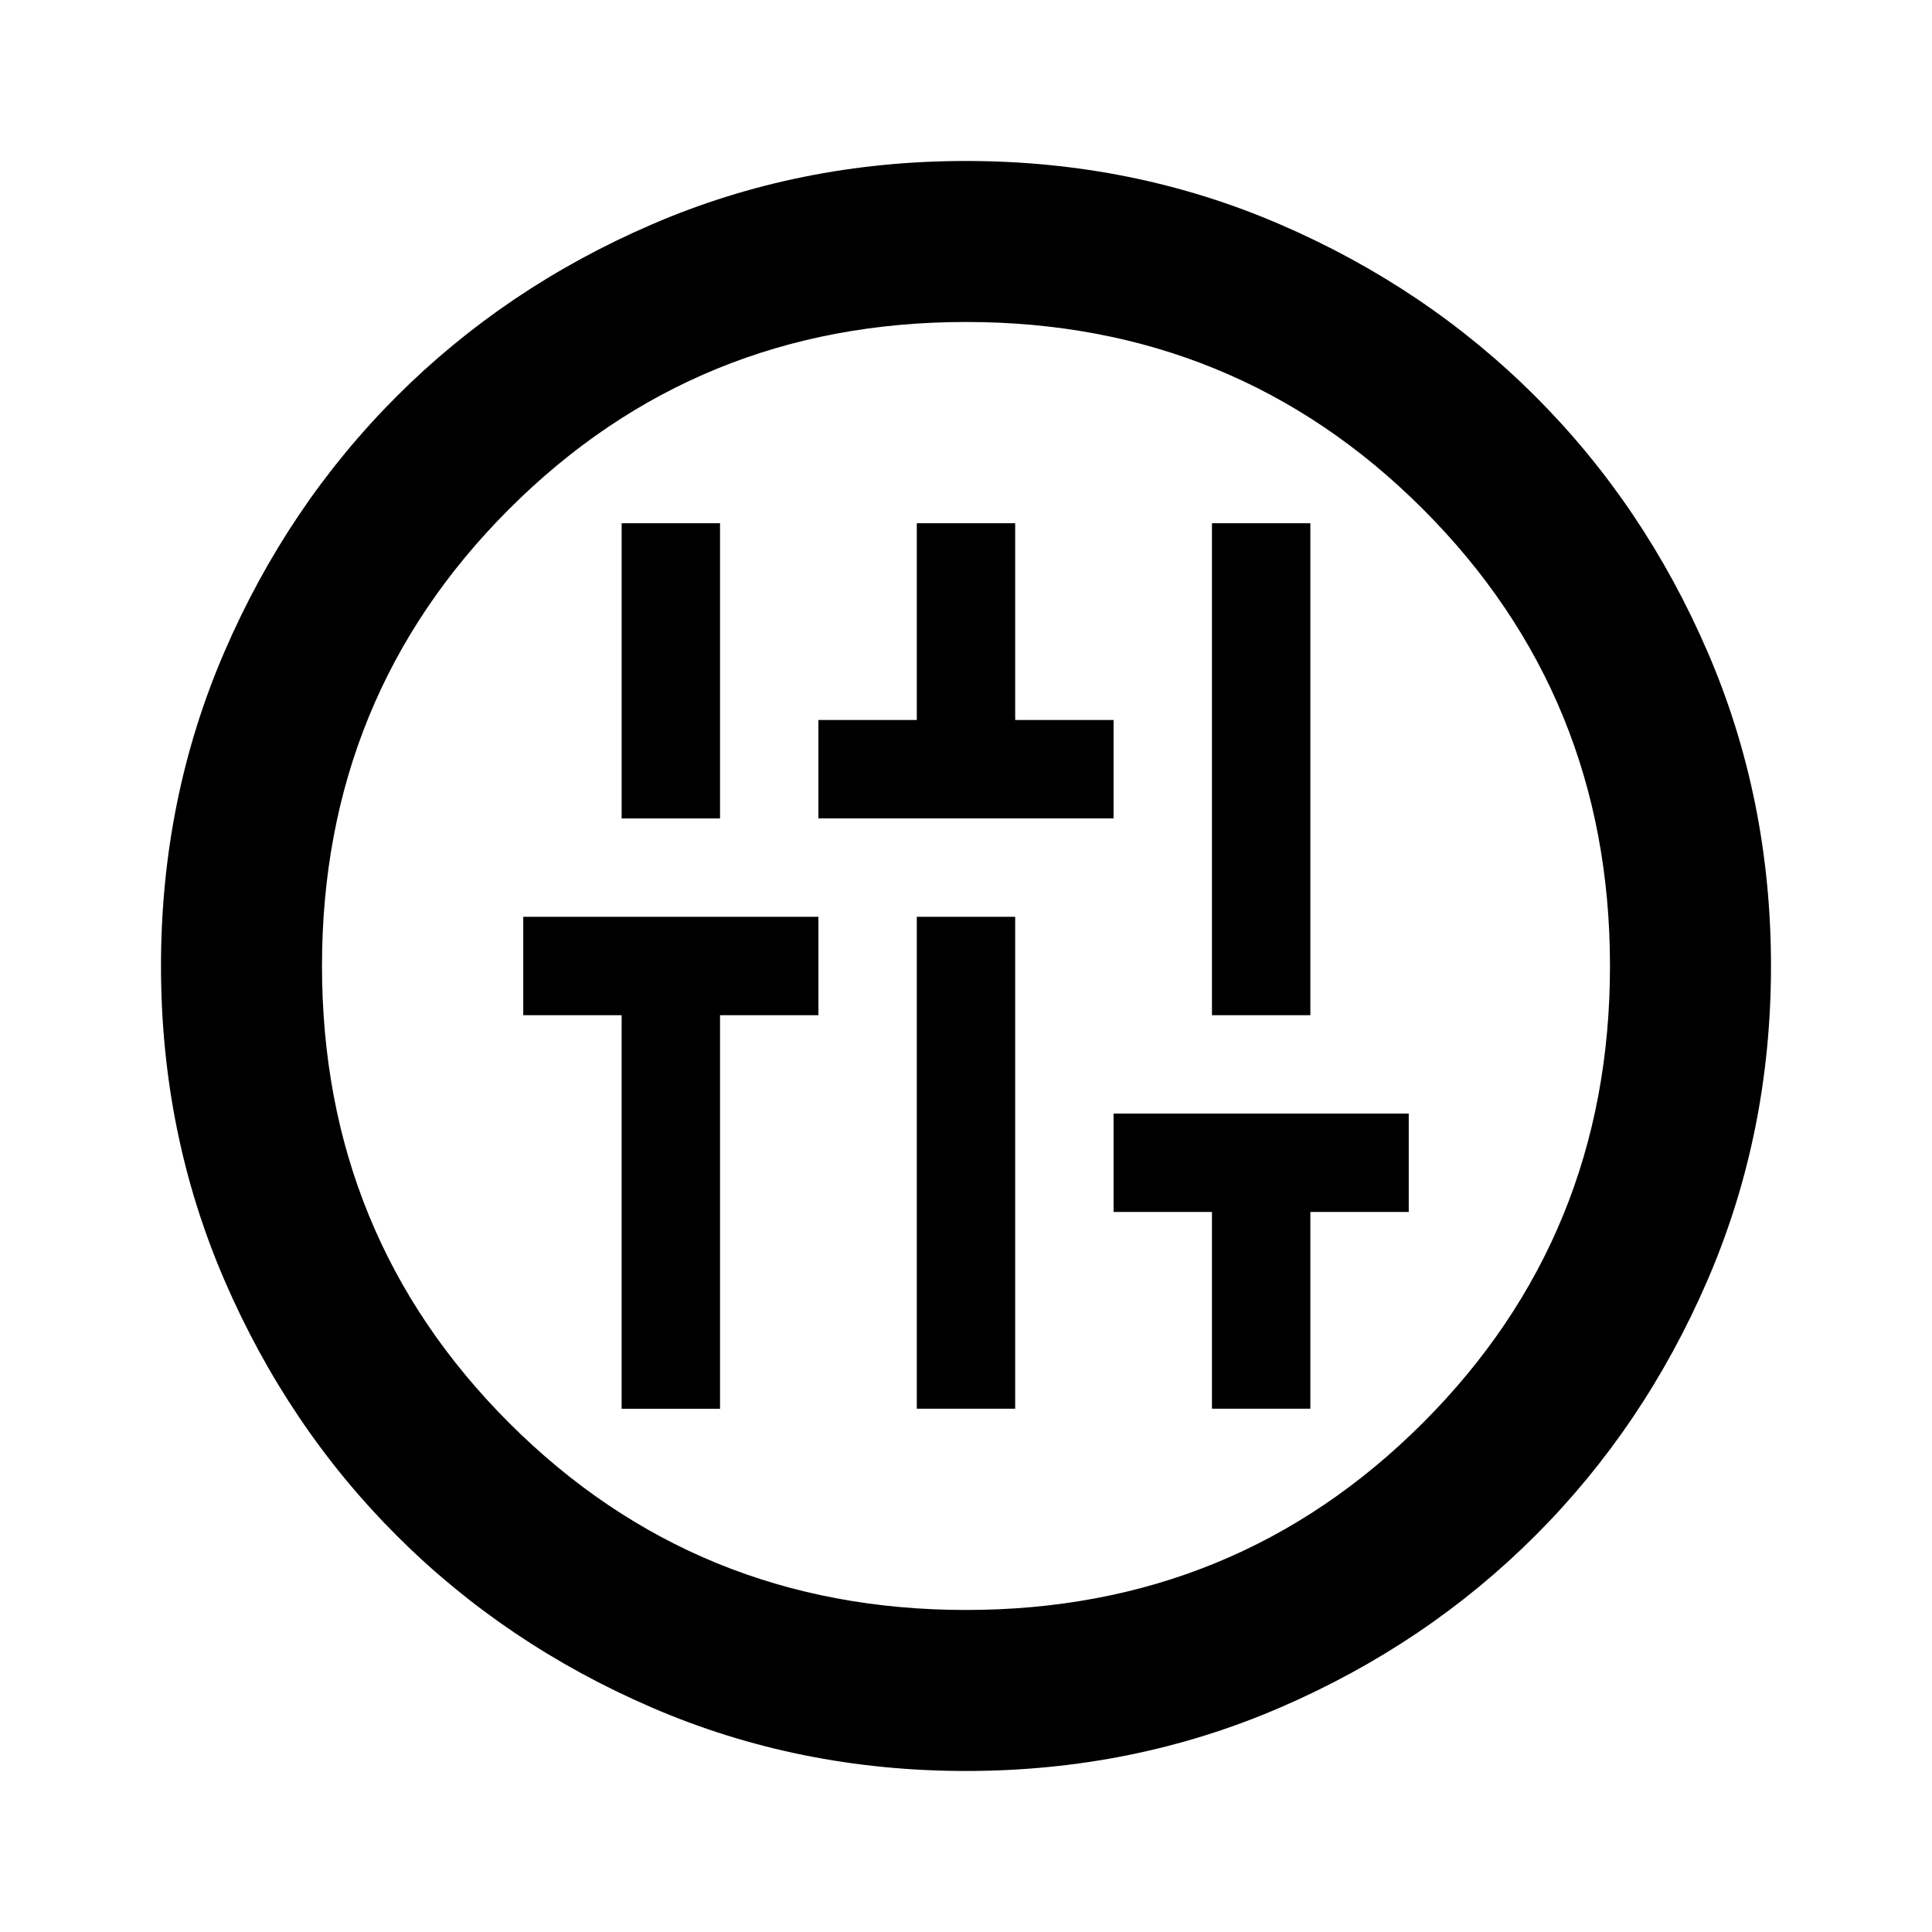 <?xml version="1.0" encoding="UTF-8"?>
<svg id="svg4" width="24" height="24" version="1.1" viewBox="0 -960 960 960" xmlns="http://www.w3.org/2000/svg">
 <path id="path181" d="m357.78-700h-48.889v146.67h48.889v-146.67m293.33 0h-48.889v244.44h48.889v-244.44m-391.11 244.44h48.889v195.56h48.889v-195.56h48.889v-48.889h-146.67v48.889m293.33-146.67h-48.889v-97.778h-48.889v97.778h-48.889v48.889h146.67v-48.889m-97.778 342.22h48.889v-244.44h-48.889v244.44m97.778-146.67v48.889h48.889v97.778h48.889v-97.778h48.889v-48.889zm-73.333-473.33c-55.333 0-107.35 10.484-156.02 31.484-48.667 21-90.962 49.547-126.95 85.547s-64.547 78.296-85.547 126.95c-21 48.667-31.484 100.68-31.484 156.02s10.484 107.35 31.484 156.02c21 48.667 49.547 90.962 85.547 126.95s78.296 64.547 126.95 85.547c48.667 21 100.68 31.484 156.02 31.484s107.35-10.484 156.02-31.484c48.667-21 90.962-49.547 126.95-85.547s64.547-78.296 85.547-126.95c21-48.667 31.484-100.68 31.484-156.02s-10.484-107.35-31.484-156.02c-21-48.667-49.547-90.962-85.547-126.95s-78.296-64.547-126.95-85.547c-48.667-21-100.68-31.484-156.02-31.484zm0 80c89.333 0 165.03 30.969 227.03 92.969s92.969 137.7 92.969 227.03-30.969 165.03-92.969 227.03-137.7 92.969-227.03 92.969-165.03-30.969-227.03-92.969-92.969-137.7-92.969-227.03 30.969-165.03 92.969-227.03 137.7-92.969 227.03-92.969z" stroke-width="24.444" fill="#000"/>
</svg>

